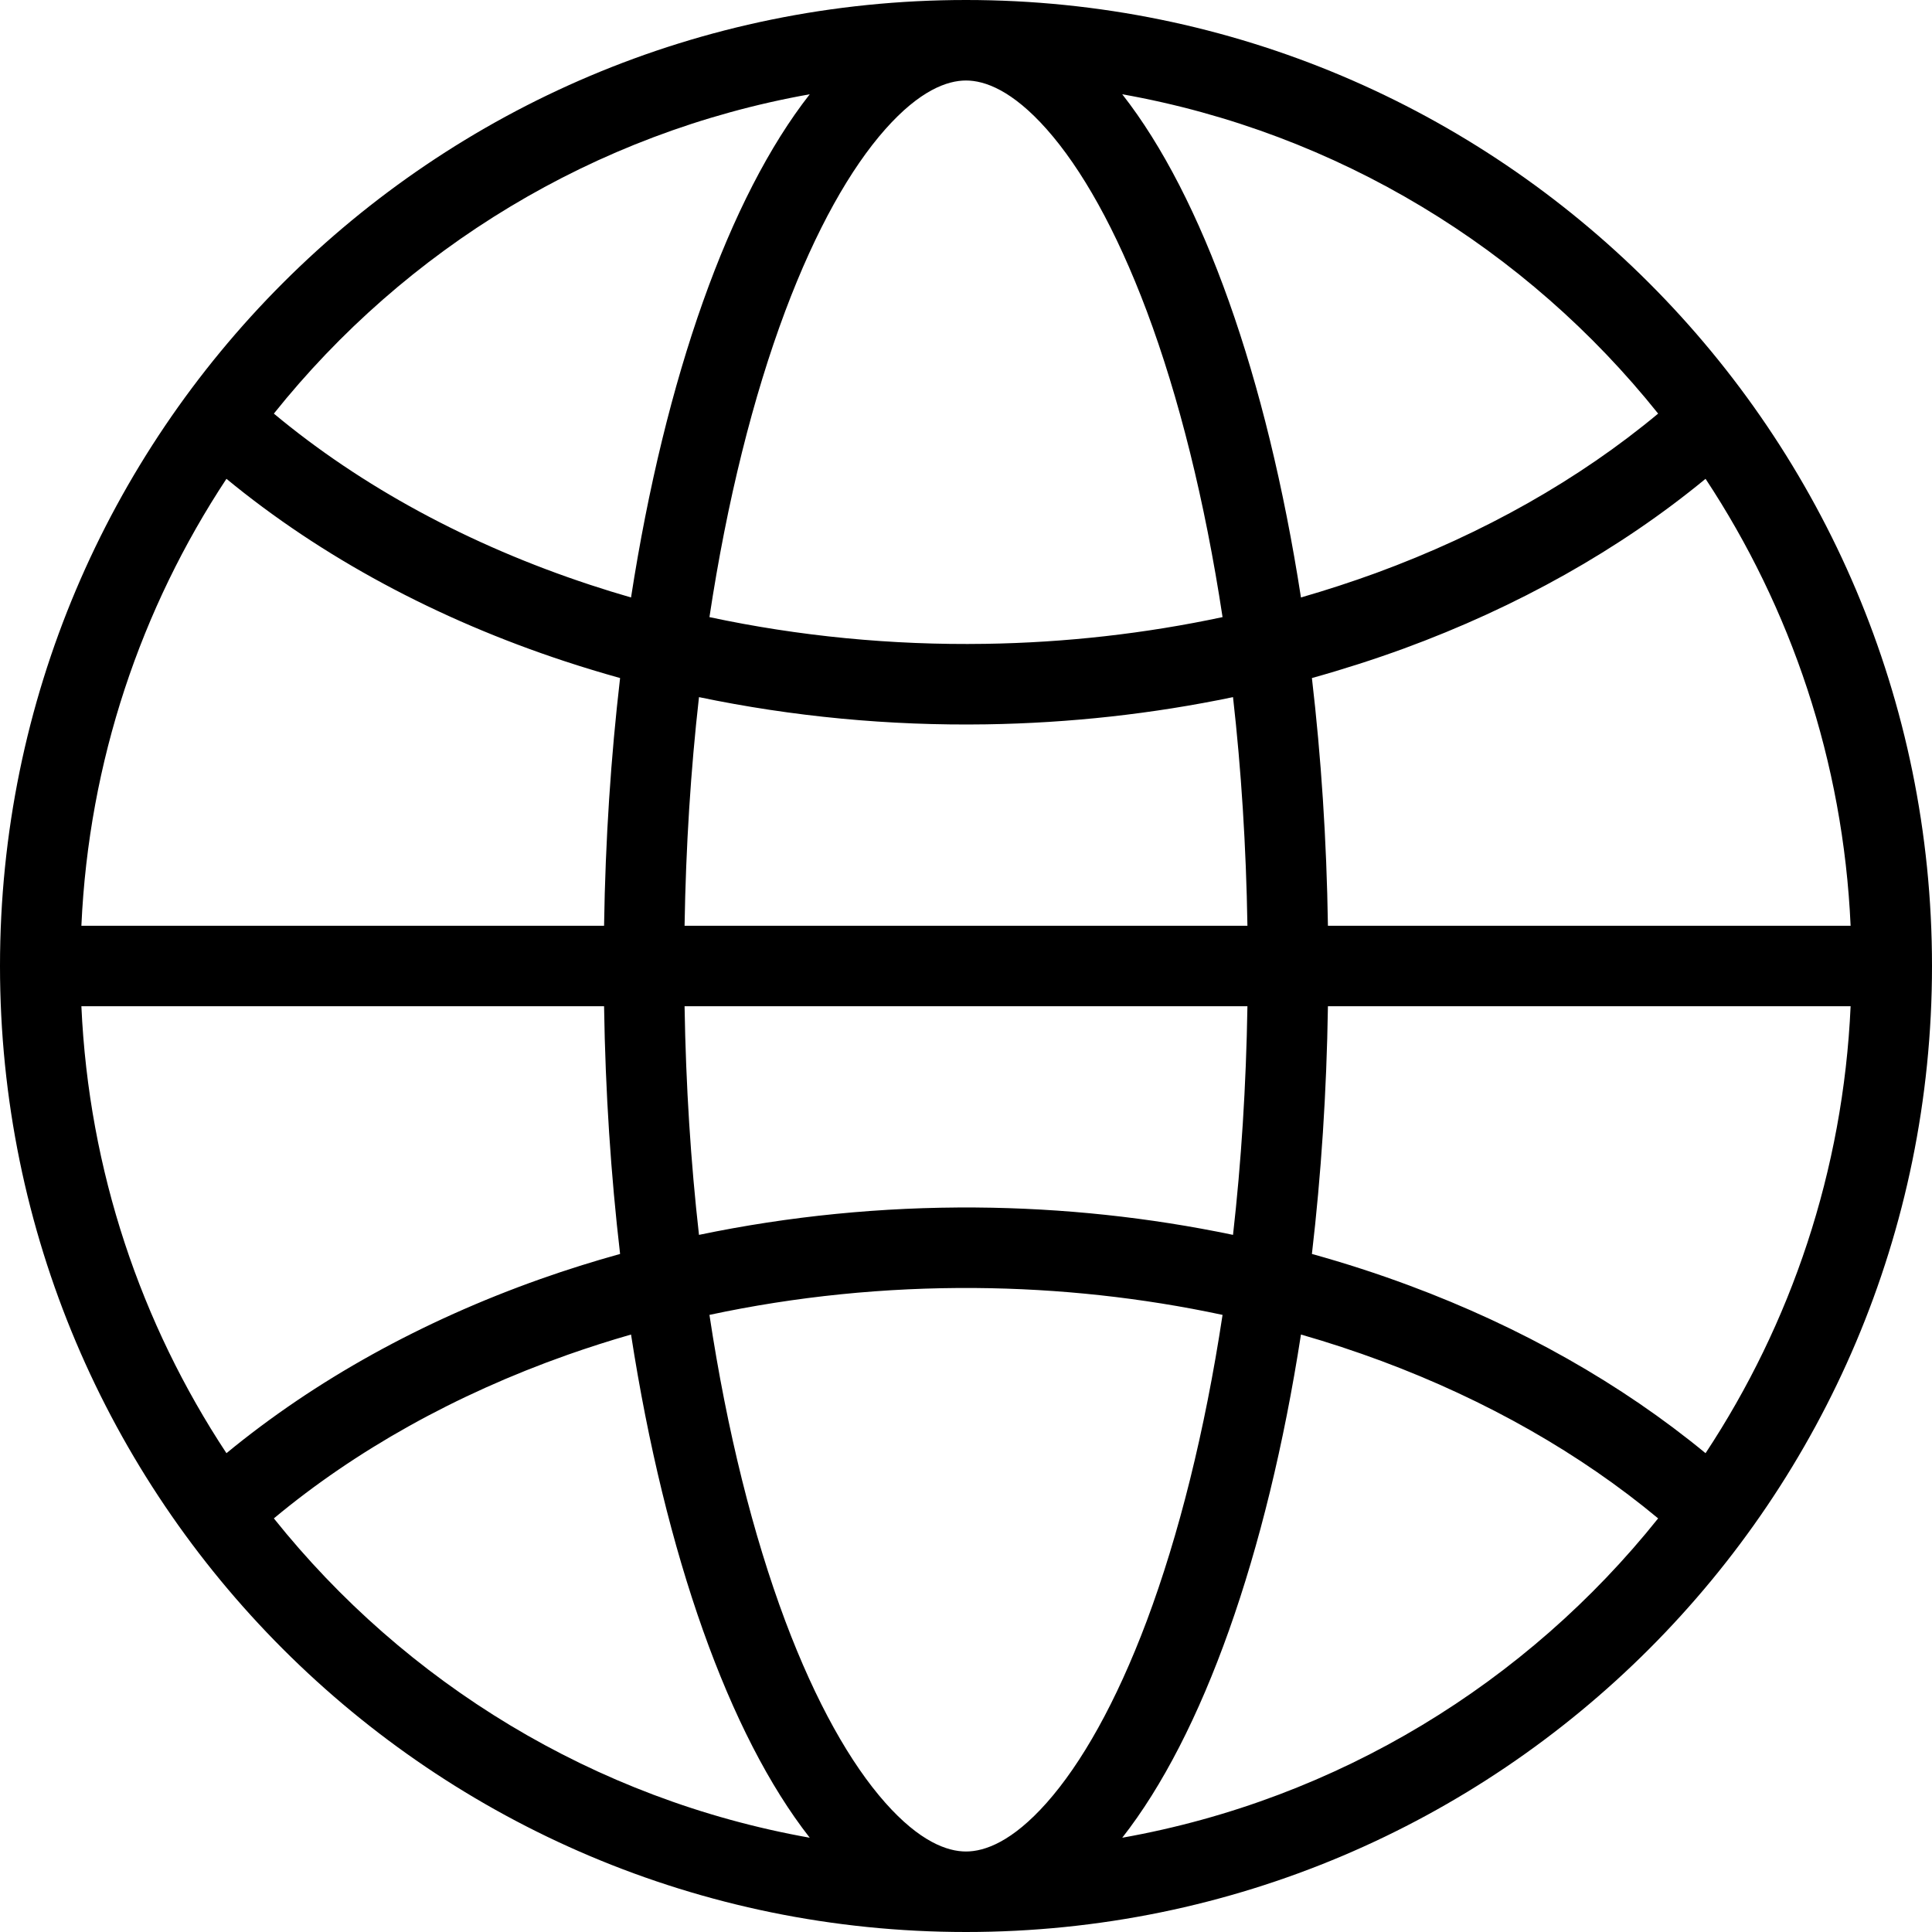 <svg width="24" height="24" viewBox="0 0 24 24" fill="#006A43" xmlns="http://www.w3.org/2000/svg" class="dist_marketing-btn-icon__AWP8I"><path fill-rule="evenodd" clip-rule="evenodd" d="M24 12C24 5.373 18.627 0 12 0C5.373 0 0 5.373 0 12C0 18.627 5.373 24 12 24C18.627 24 24 18.627 24 12ZM13.003 22.394C12.574 22.878 12.233 23 12 23C11.767 23 11.426 22.878 10.997 22.394C10.568 21.91 10.137 21.154 9.754 20.134C9.357 19.073 9.032 17.784 8.813 16.334C9.882 16.105 10.993 15.992 12.114 16C13.158 16.008 14.191 16.121 15.187 16.334C14.967 17.784 14.643 19.073 14.246 20.134C13.863 21.154 13.432 21.91 13.003 22.394ZM15.317 15.34C14.278 15.123 13.204 15.008 12.121 15C10.957 14.992 9.8 15.107 8.683 15.34C8.581 14.439 8.52 13.487 8.504 12.5H15.496C15.48 13.488 15.419 14.439 15.317 15.34ZM16.161 16.578C15.736 19.321 14.941 21.553 13.941 22.829C16.621 22.352 18.966 20.904 20.598 18.862C19.634 18.06 18.469 17.394 17.159 16.906C16.833 16.785 16.5 16.675 16.161 16.578ZM21.187 18.052C20.139 17.189 18.891 16.484 17.507 15.969C17.112 15.822 16.708 15.691 16.297 15.577C16.411 14.599 16.48 13.568 16.496 12.5H22.989C22.897 14.546 22.247 16.446 21.187 18.052ZM7.703 15.577C7.589 14.599 7.52 13.568 7.504 12.5H1.011C1.103 14.546 1.753 16.446 2.813 18.052C3.917 17.143 5.242 16.41 6.712 15.889C7.037 15.774 7.368 15.67 7.703 15.577ZM3.402 18.862C5.034 20.904 7.379 22.352 10.059 22.829C9.059 21.553 8.264 19.321 7.839 16.578C7.571 16.655 7.306 16.74 7.045 16.832C5.653 17.325 4.416 18.017 3.402 18.862ZM15.496 11.5H8.504C8.52 10.513 8.581 9.561 8.683 8.66C9.843 8.902 11.045 9.017 12.252 8.998C13.291 8.982 14.32 8.868 15.317 8.66C15.419 9.561 15.48 10.513 15.496 11.5ZM9.754 3.866C9.357 4.926 9.032 6.217 8.813 7.666C9.922 7.903 11.076 8.016 12.237 7.998C13.239 7.983 14.23 7.87 15.187 7.666C14.967 6.217 14.643 4.926 14.246 3.866C13.863 2.846 13.432 2.09 13.003 1.606C12.574 1.122 12.233 1 12 1C11.767 1 11.426 1.122 10.997 1.606C10.568 2.09 10.137 2.846 9.754 3.866ZM16.496 11.5C16.48 10.432 16.411 9.401 16.297 8.423C16.684 8.315 17.065 8.193 17.438 8.057C18.848 7.54 20.121 6.826 21.187 5.948C22.247 7.554 22.897 9.454 22.989 11.5H16.496ZM17.094 7.118C18.43 6.628 19.618 5.954 20.598 5.138C18.966 3.096 16.621 1.648 13.941 1.171C14.941 2.447 15.736 4.679 16.161 7.422C16.477 7.331 16.789 7.229 17.094 7.118ZM7.334 7.266C7.501 7.321 7.669 7.373 7.839 7.422C8.264 4.679 9.059 2.447 10.059 1.171C7.379 1.648 5.034 3.096 3.402 5.138C4.488 6.043 5.827 6.77 7.334 7.266ZM7.021 8.216C5.431 7.693 3.996 6.922 2.813 5.948C1.753 7.554 1.103 9.454 1.011 11.5H7.504C7.52 10.432 7.589 9.401 7.703 8.423C7.474 8.359 7.246 8.29 7.021 8.216Z" fill="currentColor"></path></svg>